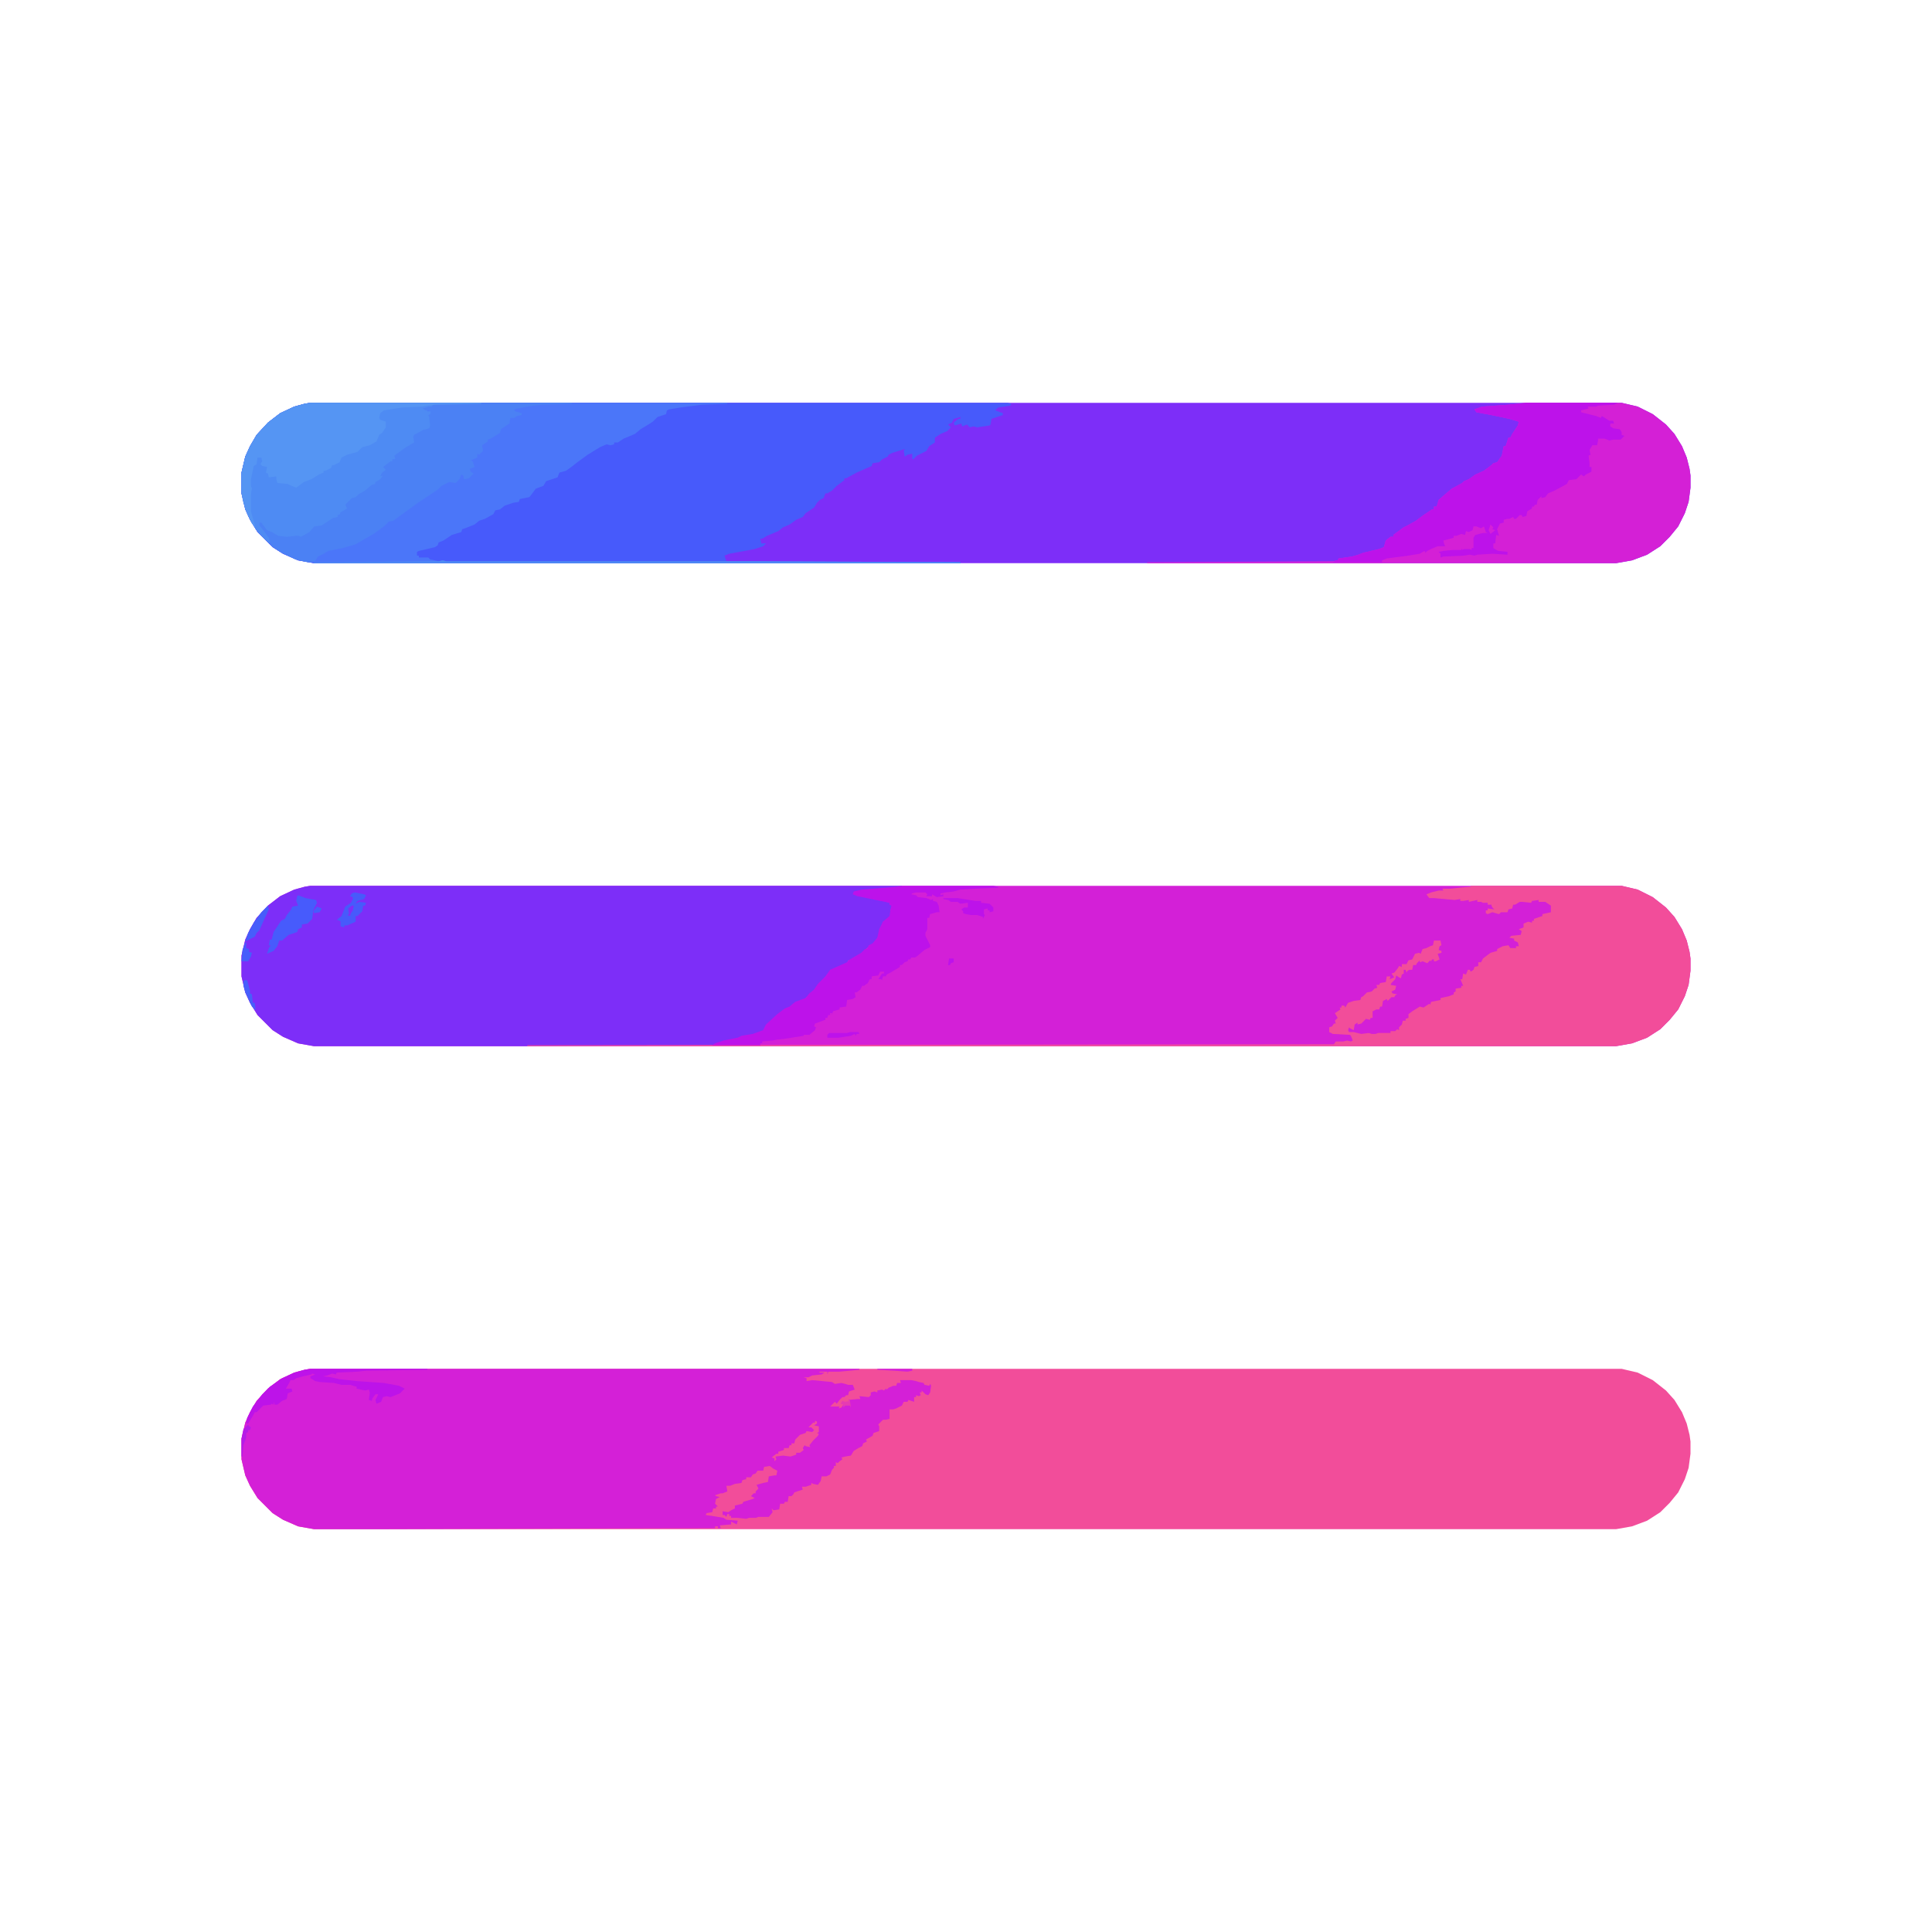 <?xml version="1.0" encoding="UTF-8"?>
<svg version="1.1" viewBox="0 0 2048 2048" width="1280" height="1280" xmlns="http://www.w3.org/2000/svg">
<path transform="translate(329,1451)" d="m0 0h1390l17 4 16 8 14 11 9 10 8 13 5 12 3 12 1 7v13l-2 15-4 12-7 14-9 11-10 10-14 9-16 6-17 3h-1380l-17-3-16-7-11-7-16-16-8-13-5-11-4-17v-22l4-17 5-11 7-12 12-13 13-10 15-7 11-3z" fill="#F24D9A"/>
<path transform="translate(329,939)" d="m0 0h1390l17 4 16 8 14 11 9 10 8 13 5 12 3 12 1 7v13l-2 15-4 12-7 14-9 11-10 10-14 9-16 6-17 3h-1380l-17-3-16-7-11-7-16-16-8-13-5-11-4-17v-22l4-17 5-11 7-12 12-13 13-10 15-7 11-3z" fill="#D320D7"/>
<path transform="translate(329,427)" d="m0 0h1390l17 4 16 8 14 11 9 10 8 13 5 12 3 12 1 7v13l-2 15-4 12-7 14-9 11-10 10-14 9-16 6-17 3h-1380l-17-3-16-7-11-7-16-16-8-13-5-11-4-17v-22l4-17 5-11 7-12 12-13 13-10 15-7 11-3z" fill="#7D2EF8"/>
<path transform="translate(329,427)" d="m0 0h739l4 1-1 2-13 2-3 3 8 3v2l-12 4-1 6-1 1-13 2-4-1-4 1-3-3-5 2-1-3-7 2-1-3 5-4h2v-2l-7 2-2 4-4 2 3 3-4 4-7 3-6 4v5l-6 4-3 5-10 5-4 4-1-1v-5l-5 1-3 2-1-6 1-2-13 4-4 2-1 2-6 3-3 3-7 1-1 3-7 3-9 4-11 6h-2v2l-8 6-5 5-5 3h-2l-2 5-4 2-3 3-3 5-9 6-3 4-7 3-7 5-7 3-5 4-12 5-5 3h-2l1 5h5l-3 3-9 3-27 5-5 2 2 6 248 1v1h-685l-17-3-16-7-11-7-16-16-8-13-5-11-4-17v-22l4-17 5-11 7-12 12-13 13-10 15-7 11-3z" fill="#475AFB"/>
<path transform="translate(329,939)" d="m0 0h627v1l-16 2-26 2-7 2-2 2 17 4 11 2 10 3v2l3 1v4h-2v8l-6 5h-2l-2 7-2 6-3 7-4 4-5 3-8 8-11 6h-2l-1 3-18 8-7 9-7 7-4 6-5 4-5 5-11 4-5 5-5 2-6 5-7 6-6 5-3 6-11 4-12 2-8 3-15 3-8 3-196 1h-226l-17-3-16-7-11-7-16-16-8-13-5-11-4-17v-22l4-17 5-11 7-12 12-13 13-10 15-7 11-3z" fill="#7D2EF8"/>
<path transform="translate(329,1451)" d="m0 0h582v1l-21 2h-12l-1 3v-3h-9l1 1h5l-3 2-10 1-4 2h-5l3 1v3l6-1 21 2 3 2 7-1 4 1 3 1h5l2 5-6 2-1 4h-2l-2 2h-2l-3 3-3 4-2-2-5 5h7 3l-1 2 3-1 2-3h4 3v-4l-2-1 10-1h3l-1-3 10 1 2-2v-3l4-1 3 1v-2l5-1 2 1 2-2 1 1 2-2 5-2h3l1-3h4l-1-3h11 1l5 1 3 1 5 1 1 2 5 1 1-2 1 2-1 7-2 3-3-1-4-4v2h-2l1 3-2 1-3-1v2h-2v5l-6-2-1 2h-4l-2 4-6 3-3 1h-4v10l-4 1h-3l-5 5 1 2v5l-6 2-1 3-7 4 1 2-4 2-1 3-4 2-5 3-3 5-6 1-4 1 1 2-3 2-2 2-2-1v4h-2v2l-2 2-2 5-4 2h-5l-1 5-3 4-5-1-2-1v2l-6 2h-4l1 3-9 3-1 2-2 2h-3l-1 6h-3l-1 2h-4l-1 6-6 1-2-2 1 4-4 5h-11l-3 1h-5-2l-3 1-9-1h-7v-2h-2v-2h-2l-1 3-2-2h-2v-4l6 1 3-2 4-2v-3l8-2 1-2 10-3 2-1-4-2 3-3h2v-2l3-3-2-4 7-2 5-1 1-6 6-1h2l1-5-4-2-4-3-6 1-1 4h-6l-2 3-3 1-2 3h-5v2l-4 1-1 3-7 1-5 2h-4l1 6-5 2h-2l-6 2 1 1 4 1-4 2-1 5 3 3h-2v2h-3l-1 4-6 1-1 2 7 1 12 2 3 2 12 1-1 4-6-3v3l-12 1 1 3h-3v-2h-3v2l-352 1h-73l-17-3-16-7-11-7-16-16-8-13-5-11-4-17v-22l4-17 5-11 7-12 12-13 13-10 15-7 11-3z" fill="#D420D7"/>
<path transform="translate(329,427)" d="m0 0h442v1l-27 1-23 3-12 2-2 1-1 4-9 3-5 5-8 5-5 3-6 5-12 5-6 4h-4v2l-4 1-4-1-7 3-13 8-11 8-5 4-7 5-7 2-2 5-12 4-3 5-8 3-6 8-1 1-10 2-1 3-6 1-9 3-5 4-5 1-2 4-9 5-6 2-5 4-10 4-3 1-1 3-10 3-9 6-5 2-1 3-3 2-17 4-2 1v4h2v2h10l2 2 9 2 5-1 3 1h318l227 1v1h-685l-17-3-16-7-11-7-16-16-8-13-5-11-4-17v-22l4-17 5-11 7-12 12-13 13-10 15-7 11-3z" fill="#4B76F9"/>
<path transform="translate(1559,939)" d="m0 0h160l17 4 16 8 14 11 9 10 8 13 5 12 3 12 1 7v13l-2 15-4 12-7 14-9 11-10 10-14 9-16 6-17 3h-1154v-1l855-1 2-3h8l4-1 4 1 2-1-2-5-1-1-18-1-4-2v-5l3-1 2-3h2l-1-3 3-3-3-5 6-4-1-2h2v-2h3l1 2 3-5 6-2 7-1 1-3 2-1 4-4 5-1 3-3 3-1-1-3h3l1-2 6-1 1-6h4l-1 3 5-2-3-4 3-1 4-5 1-2 3 1v-3h5l2-4 4-1 3-6 4-1 2 1 2-5 4-1 4-2 3-1 1-5h7l1 5-2 1-1 4 3 1v2l-4 1 2 6-4 2h-2v-2h-2l-1 2-1-1-3 3-5-2-3 1v-2l-3 3-1 2h-3l-1 5h-3l-2 1-1 2-1-3h-2v4l-2 1-1 4-2-1-3-2-1 4-4 4-1 2 6 1-1 4-4 2 1 2 5 1-2 1-1 2h-3l-4 4-1-2-4 2-1 6h-2l-1 3h-3l-4 2v7h-2l-1 2-4-1-5 5-4 1v-2l-3 2-1 6-4-2-1-1-1 3 1 2h5l8 2 8-1 3 1h4l3-1h2 11v-2h5l2-2 2 1v-3l3-3 1-4h3v-2l3-1v-4l4-3 8-5 4 1 6-4 1 1 1-3 10-2v-2l9-2 5-2v-2l2-1v-3l6-1v-2h2l-3-7h2l1-6 3 1 2-5h2l1 2 3-2 1-3 4-1v-4h3l2-4 8-6 7-2v-2l6-3 6-1 2 3h6v-2h3l-1-4-4-2v-2l-5-1 2-2 10-1 1-4-3-2 5-2v-4l5-2 4 1v-2h2v-2l9-3v-2l9-2v-7l-6-4h-7v-2l-7 1-1 2-9-1h-3l-5 3h-2l-1 4-4 1-1 3h-7l-2 2-7-2-5 2-2-1v-3h2v-2l7 1-2-2-1-2v-1h-4v-2h-5l-2-1h-4v-2l-9 2v-2l-6 1h-3v-2l-6 1-22-2h-5l-3-4 5-2 8-2h5l-1-2h9l9-1 11-1h1z" fill="#F24D9A"/>
<path transform="translate(1618,427)" d="m0 0h101l17 4 16 8 14 11 9 10 8 13 5 12 3 12 1 7v13l-2 15-4 12-7 14-9 11-10 10-14 9-16 6-17 3h-497v-1l197-1 5-1 1-2 14-2 7-2 5-2 17-4 5-2 2-7 5-4h3v-2l11-8 4-2 9-5 8-6 9-6h2v-3h3l2-7 8-7 6-5 11-6 2-2 5-2 7-5 9-4 8-6 2-2 4-1 5-7 2-10h2l3-9h2l2-4 6-9 1-4-10-3-19-4-16-3-2-3 8-3 28-2z" fill="#D420D6"/>
<path transform="translate(329,427)" d="m0 0h181v1l-51 1-1 3-9 1 4 1v2h4l-1 4 1 1-1 4 1 8-4 3-7 2-4 3h-3l1 8-9 6-11 7-1 5h-3v2l-9 6 3 3-6 5 2 1-2 4-3 3h-3v2l-8 5-7 6-5 3-3 2-4 2-4 4v2l2 2-8 5-1 2h-2v2l-8 4-9 6-8 1-6 7-9 4-4-2-1 1-14 1-8-3-6-4-2 1-6-8v-2l-2 2 5 5 4 7 3 4-1 4-7-6-8-9-8-14-5-14-2-10v-22l4-17 5-11 7-12 12-13 13-10 15-7 11-3z" fill="#4E8BF3"/>
<path transform="translate(1618,427)" d="m0 0h97l-4 2-17 1-2 1h-9l1 2-8 2v2l16 4 5 2 1-2 8 5h4l1 3h-4v3l3 2 7 1 2 3v3l3 1-4 4h-8l-4 1-5-2h-7v2l-1 5h-5l-3 5 1 5-2 1 1 8v4h2v5l-6 3-2 2-3-2-5 5-8 1-2 4-13 7-7 3-3 4-4 1v-2l-4 4-1 5h-2l-1 2h-2v2l-5 3-1 5-4 1-1-2h-2l-4 4h-2l-1-2-4 2h-2l-4 1v3l-4 1-3 6 2 7-3-1-1 9h-2v5l5 3 10 1v3l-16-1-16 1-3 1-5-1-6 1-22 1-3 1v-4l-2-2 5-1 10-1h9l1-2v2l2-1h6l2 1v-2h2v-11l2-3 8-2h5l-2-1-2-6-3 2-5-2h-3l-1 4-4 2-3-1-1 4-4-1-5 2h-3v2l-7 2-4 1 1 4 1 2h-8l-7 3-4 2-2 2-1-2-5 3-12 2-23 3-5 2v2h-52l3-2h2l1-2 14-2 7-2 5-2 17-4 5-2 2-7 5-4h3v-2l11-8 4-2 9-5 8-6 9-6h2v-3h3l2-7 8-7 6-5 11-6 2-2 5-2 7-5 9-4 8-6 2-2 4-1 5-7 2-10h2l3-9h2l2-4 6-9 1-4-10-3-19-4-16-3-2-3 8-3 28-2z" fill="#BD12EA"/>
<path transform="translate(510,427)" d="m0 0h96v1l-31 1-9 1-7 1-10 2-4 1 1 2 7 2v2l-5 1-3 2h-4l-1 6-9 6-1 4-10 6-3 1v2l-6 4 1 6-4 4-2-1v4l-7 3 2 1 2 6-5 2 1 3 3 2-5 5-5 1-1-4-2-1-2 5-4 4-7-1-8 4-4 4-21 14-22 16-4 3-5 1-5 5-11 8-14 8-5 3-14 4-15 3-5 3-6 3-3 5-8 1-13-3-16-8-9-6-2-4-1-5-6-8-4-5v-3h2l6 8 5 2 7 4 9 1 9-1h4l2 1 9-5 5-6 8-1 12-8 5-1v-2h2l1-3 7-4-2-4 7-7 4-1 3-3 7-4 7-6 4-1v-2l5-3 3-4-3 1 2-4 4-3-3-3 8-6h2v-2h3l-1-4 11-8 10-6-1-6 1-2 9-5 7-2 1-3-1-7v-2l-1-2 2-1 1-3-6-1-3-2 7-2h3l1-2 9-1z" fill="#4B81F4"/>
<path transform="translate(956,939)" d="m0 0h97l5 1v1l-24 1-16 1-7 2-9 1-5 1v2l3-1v2l-7 1-5-3v2h-6l1-2-2-2h-10l-4 1-1 1 5 1 2 2 9 1 5 2 2-1v2l4 1 2 4 1 7h-3l-7 2-1 4h-2v12l-2 4v3l5 10v2l-6 3-6 5-1 1-3 2h-4l-1 2h-2l-1 2-3 1-3 3h-2v2l-10 6-4 2-1 2h-3l-1 4-1-1h-3l4-6h2v-2h-4l-2 4-7 1v3h-2l-2 4-4 3h-2l-2 4-4 3h-2l1 5-3 2-6 1-1 7-7 1v2l-7 2-1 4v-2h-2v2h-2l-1 3h-2v2l-11 4-1 3 2 1-1 3-6 5h-6v1l-19 3-9 1-5 1-11 1v2h-2v2h-51l3-2 9-3 15-3 4-2 12-2 11-4 3-6 12-11 8-6 5-2 6-5 11-4 4-5 5-4 4-6 8-8 5-7 18-8 3-3 12-7 4-4h2l2-4 4-2 5-6 2-9 4-8 7-6 1-7 1-4-2-1v-2l-10-2-24-5-5-2 1-3 9-2 36-3z" fill="#BD12EA"/>
<path transform="translate(329,427)" d="m0 0h181v1l-48 1-10 1-4 1-22 1-19 3-4 3-1 5 1 2 6 2v6l-4 6-3 2-3 7-7 4-8 2-5 5-11 3-6 3-2 5-6 3h-2l-1 3-6 3h-2v2l-5 2-8 5-8 3-8 6-5-2-4-2-11-1-1-4v-3l-8 1-1-4-2-1 1-6-5-1-2-2 2-3-1-4h-4l-1 7-3 2-3 14v7l1 3-1 6v18l3 11 2 6-4-4-7-15-4-17v-22l4-17 5-11 7-12 12-13 13-10 15-7 11-3z" fill="#5595F3"/>
<path transform="translate(329,1451)" d="m0 0h124v1l-65 1-9 1-22 1-1 2-4-1-5 2-5 1 9 1 9 2 18 2 29 2 16 3 6 3-5 5-10 4-4-1-4 1-2 5-5 2-1-4 3-6h-3l-3 4-1 3-3-1 1-8-1-3-4 1-9-2v-2l-7-2h-9l-8-2-15-1-5-1-3-2-2-1v-2l5-2-3-1-1 1-9 2-7 2-3 2h-3l-2 4-3 5h6l1 3-5 2-1 6-5 2-5 4h-3l-1-3v3l-2-1-1 1-8 1-7 7h-2l-2 4-5 8h-2l1-6 6-12 10-13 8-8 13-9 13-6 11-3z" fill="#BD13E9"/>
<path transform="translate(316,949)" d="m0 0 8 3 5 1 6 1 1 3-4 8-1 9-5 5-6 1v3l-4 2-1 3-9 3-7 6h-3l-2 6-4 5-7 3 2-6 2-3h-2l1-6h2l2-8 8-12 4-2 2-4 4-5 2-4 6-1-2-5 1-5z" fill="#475BFC"/>
<path transform="translate(469,594)" d="m0 0 4 1h318l227 1v1h-685v-1l132-1z" fill="#4D8AF3"/>
<path transform="translate(864,1506)" d="m0 0 2 1v2l-3 2 5 1v3 3l-2 1 2 1-1 2-5 5-4 5 1 2-5-1-1-1-2 3 1 2-4 3h-4v2l-6 2-8-1-8 1 1 3-2 2v-3l-3-1 5-4h2v-2l6-2v-2h5l1-3h2v-2h3l1-4 5-5 6-2 1-2 6 1 2-2-3-3h-3l5-5h2z" fill="#F24D9B"/>
<path transform="translate(376,946)" d="m0 0 10 2 2 1-2 4-7 2-2 3 4-2 7 1-1 3h-2l-1 6-5 5h-2v6l-9 4h-3v2l-4-1v-5l-1-1-3-1 5-4 4-10 6-4 2-4v-2l-3-1 2-3z" fill="#475AFB"/>
<path transform="translate(1e3 952)" d="m0 0h15l19 3h6v2l9 1 4 4v4l-4 1v-2h-2v-2l-4 1v5l1 1-2 4v-2l-6-2h-7l-5-1-3-1v-2l-2-2 3-2h4v-5l-8 1-3-2h-7l-3-2-5-1z" fill="#BD12EA"/>
<path transform="translate(284,960)" d="m0 0 1 4-6 13-4 9-3 3-2 4-10 5 3-9 6-11 8-11z" fill="#475DFB"/>
<path transform="translate(260,999)" d="m0 0h1v6l3 1v3l3 1-1 4-3 5h-7l1-12z" fill="#475DFB"/>
<path transform="translate(259,1039)" d="m0 0h3l3 11v3l2 1 1 9h2l1 8-4-4-7-15-2-7v-5z" fill="#475FFB"/>
<path transform="translate(901,1094)" d="m0 0h9l1 2h-3l-1 2-1-2-4 2-13 2h-12v-3l2-2h19z" fill="#BD12EB"/>
<path transform="translate(263,1510)" d="m0 0 1 2 2 1-1 3h-2v2l-2 1v5l-3 8-1 12h-1v-19l2-10z" fill="#B51BE7"/>
<path transform="translate(930,1451)" d="m0 0h37v2l-5 1-14-1-18-1z" fill="#D420D8"/>
<path transform="translate(893,1485)" d="m0 0 3 1 5-1 1 7-1-2h-5l-2 2v-3l-3-1z" fill="#E63BB3"/>
<path transform="translate(336,961)" d="m0 0 5 2-2 4-6 1-1-2z" fill="#475BFC"/>
<path transform="translate(373,960)" d="m0 0h2l-1 5-2 3-1 3-3-1 2-1-1-6z" fill="#7E2EF8"/>
<path transform="translate(1580,556)" d="m0 0 3 3-1 2 3 1-5 4-2-4z" fill="#D420D8"/>
<path transform="translate(1006,1016)" d="m0 0h5v4l-3 1-1 2h-2z" fill="#BD12EB"/>
</svg>
